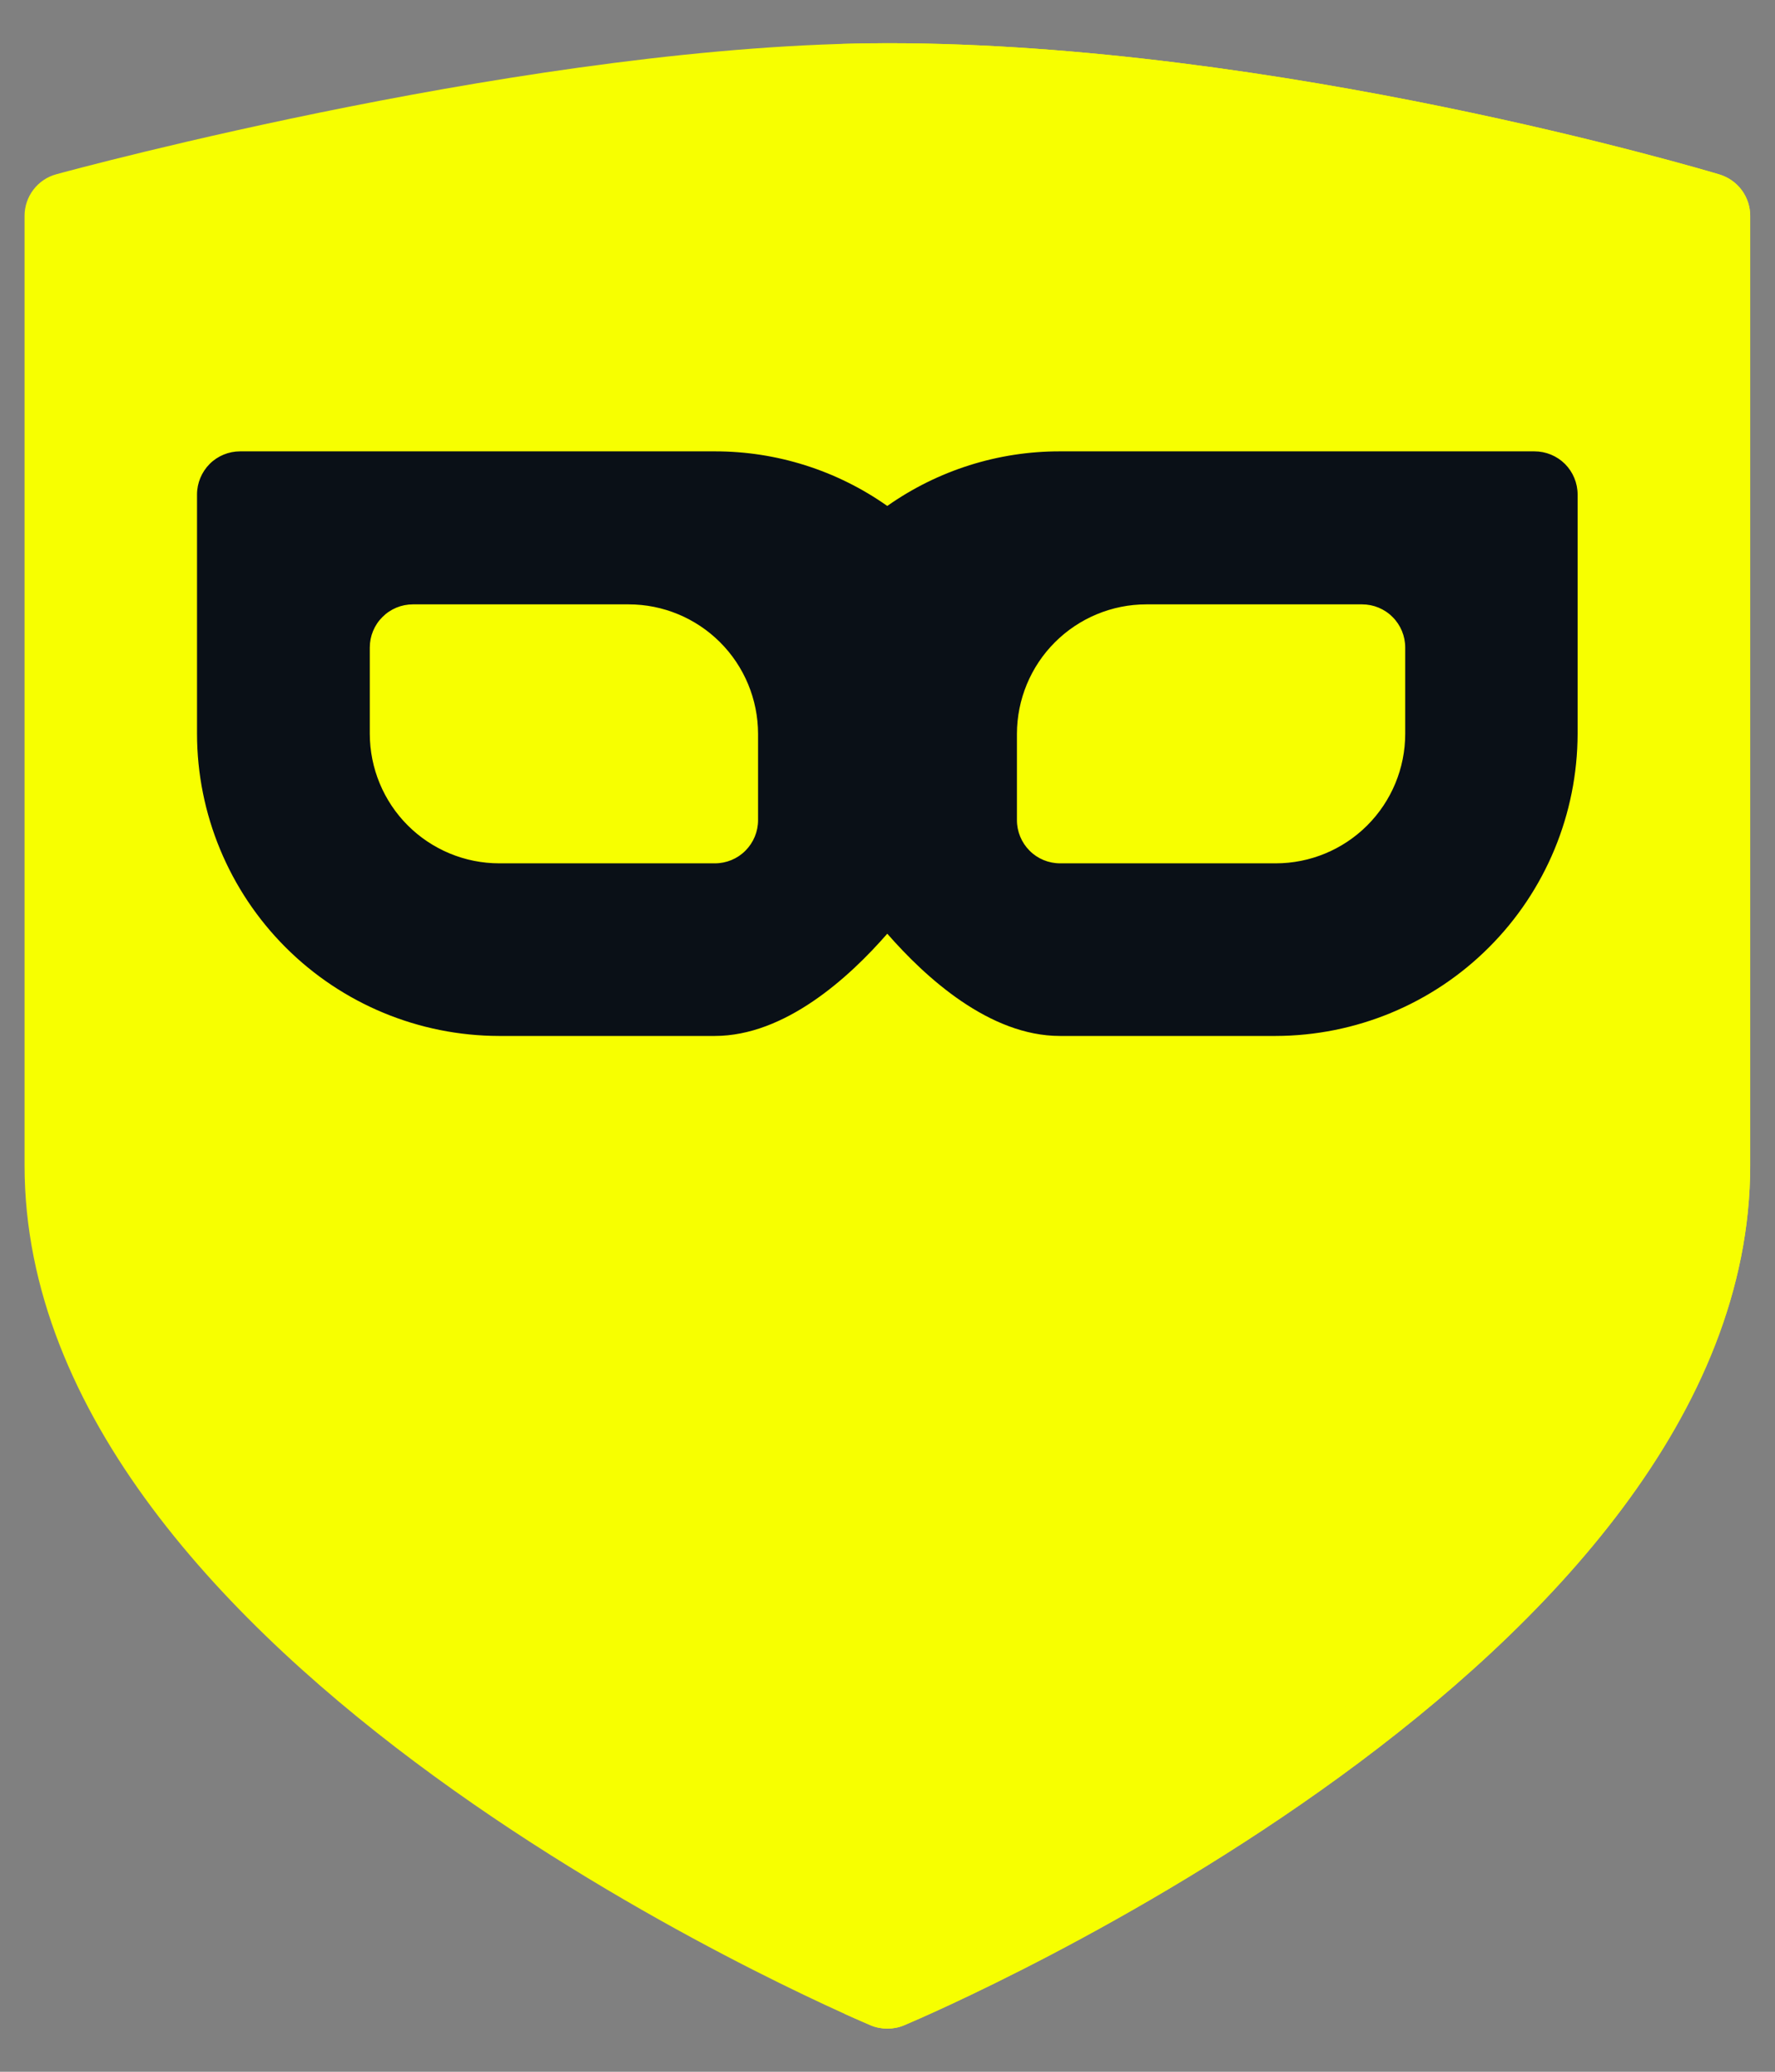 <svg width="24" height="28" viewBox="0 0 24 28" fill="none" xmlns="http://www.w3.org/2000/svg">
    <rect x="0" y="0" width="24" height="28" fill="#808080" stroke="none"/>
    <path d="M23.25 2.358C23.008 2.286 17.274 0.584 11.999 0.584C7.308 0.584 1.027 2.282 0.762 2.355C0.638 2.388 0.529 2.462 0.452 2.563C0.374 2.665 0.332 2.789 0.332 2.917V15.751C0.332 22.477 11.305 27.175 11.772 27.372C11.844 27.402 11.921 27.417 11.999 27.417C12.076 27.417 12.153 27.402 12.225 27.372C12.692 27.175 23.665 22.477 23.665 15.751V2.917C23.665 2.792 23.625 2.67 23.55 2.569C23.475 2.468 23.37 2.395 23.25 2.358Z" fill="#F7FF00"></path>
    <path d="M23.248 2.358C23.007 2.286 17.273 0.584 11.998 0.584C11.793 0.584 11.585 0.588 11.375 0.594C15.001 0.761 18.594 1.353 22.082 2.358C22.202 2.395 22.307 2.468 22.382 2.569C22.457 2.67 22.497 2.792 22.497 2.917V15.751C22.497 21.885 13.375 26.33 11.414 27.215C11.604 27.3 11.73 27.354 11.771 27.372C11.843 27.402 11.92 27.417 11.998 27.417C12.075 27.417 12.152 27.402 12.224 27.372C12.691 27.175 23.664 22.477 23.664 15.751V2.917C23.664 2.792 23.624 2.67 23.549 2.569C23.474 2.468 23.369 2.395 23.248 2.358Z" fill="#F7FF00"></path>
    <path d="M20.747 6.1H14.331C13.495 6.099 12.68 6.357 11.997 6.838C11.315 6.357 10.499 6.099 9.664 6.1H3.247C3.093 6.1 2.944 6.161 2.835 6.27C2.726 6.38 2.664 6.528 2.664 6.683V9.917C2.665 11 3.096 12.038 3.861 12.803C4.627 13.569 5.665 13.999 6.747 14.001H9.664C10.614 14.001 11.48 13.212 11.997 12.619C12.515 13.212 13.38 14.001 14.331 14.001H17.247C18.33 13.999 19.368 13.569 20.133 12.803C20.899 12.038 21.329 11 21.331 9.917V6.683C21.331 6.528 21.269 6.38 21.16 6.27C21.05 6.161 20.902 6.1 20.747 6.1Z" fill="#0A1017"></path>
    <path d="M8.5 8.168H5.583C5.429 8.168 5.28 8.229 5.171 8.339C5.061 8.448 5 8.597 5 8.751V9.918C5.001 10.382 5.185 10.827 5.513 11.155C5.841 11.483 6.286 11.668 6.75 11.668H9.667C9.821 11.668 9.97 11.607 10.079 11.497C10.188 11.388 10.25 11.239 10.25 11.085V9.918C10.249 9.454 10.065 9.009 9.737 8.681C9.409 8.353 8.964 8.168 8.5 8.168Z" fill="#F7FF00"></path>
    <path d="M18.417 8.168H15.5C15.036 8.168 14.591 8.353 14.263 8.681C13.935 9.009 13.751 9.454 13.75 9.918V11.085C13.75 11.239 13.812 11.388 13.921 11.497C14.03 11.607 14.179 11.668 14.333 11.668H17.25C17.714 11.668 18.159 11.483 18.487 11.155C18.815 10.827 19 10.382 19 9.918V8.751C19 8.597 18.939 8.448 18.829 8.339C18.72 8.229 18.571 8.168 18.417 8.168Z" fill="#F7FF00"></path>
</svg>